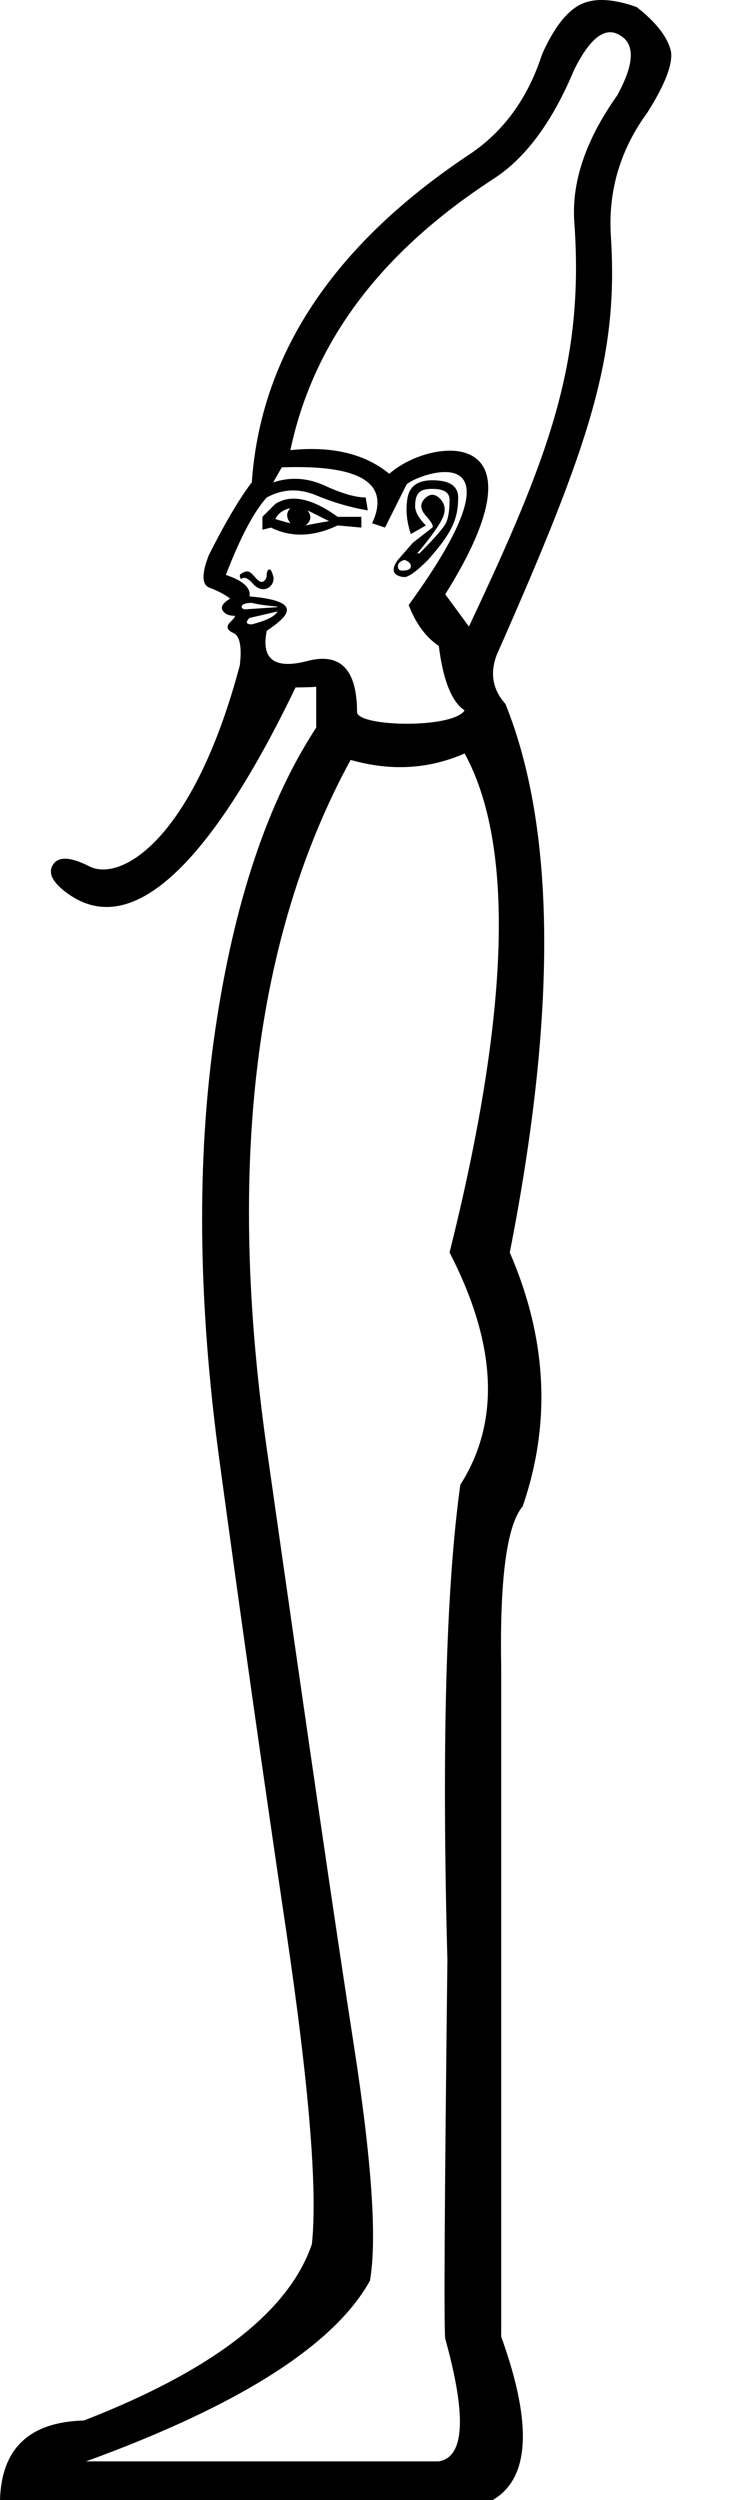 <?xml version="1.0" encoding="UTF-8" standalone="no"?>
<svg
   width="600"
   height="2000"
   version="1.1"
   id="svg1"
   sodipodi:docname="A341.svg"
   inkscape:version="1.4.2 (f4327f4, 2025-05-13)"
   xmlns:inkscape="http://www.inkscape.org/namespaces/inkscape"
   xmlns:sodipodi="http://sodipodi.sourceforge.net/DTD/sodipodi-0.dtd"
   xmlns="http://www.w3.org/2000/svg"
   xmlns:svg="http://www.w3.org/2000/svg">
  <defs
     id="defs1" />
  <sodipodi:namedview
     id="namedview1"
     pagecolor="#ffffff"
     bordercolor="#666666"
     borderopacity="1.0"
     inkscape:showpageshadow="2"
     inkscape:pageopacity="0.0"
     inkscape:pagecheckerboard="0"
     inkscape:deskcolor="#d1d1d1"
     inkscape:zoom="0.26693281"
     inkscape:cx="998.37858"
     inkscape:cy="1313.0645"
     inkscape:window-width="1680"
     inkscape:window-height="998"
     inkscape:window-x="-8"
     inkscape:window-y="-8"
     inkscape:window-maximized="1"
     inkscape:current-layer="svg1" />
  <path
     id="path1"
     style="fill:#000000;stroke:none;stroke-width:1"
     d="M 483.32,0.039 C 475.72,-0.248 469.195,1.042 463.746,3.91 452.848,9.646 442.81,22.839 433.633,43.488 422.161,79.051 402.373,106.008 374.268,124.363 281.369,186.517 208.745,271.157 201.33,387.641 v -1.721 c -10.325,13.766 -21.797,33.27 -34.416,58.508 -5.736,14.913 -5.448,23.516 0.861,25.811 6.309,2.294 11.759,5.162 16.348,8.604 -5.736,3.442 -7.744,6.597 -6.023,9.465 1.721,2.868 4.876,4.301 9.465,4.301 1.147,0 1.1e-4,1.723 -3.441,5.164 -3.442,3.442 -2.582,6.309 2.58,8.604 5.162,2.294 6.883,10.897 5.162,25.811 -37.513,140.918 -95.707,173.498 -120.404,160.869 -15.149,-7.746 -24.841,-8.098 -29.105,-1.305 -4.264,6.793 -0.184,14.569 12.381,23.459 60.86,43.056 128.775,-55.287 181.719,-165.285 5.226,-0.064 10.194,-0.02 16.498,-0.531 v 32.695 c -39.004,59.653 -65.964,140.53 -80.877,242.629 -14.913,102.099 -13.766,216.53 3.441,343.293 17.208,126.763 34.989,252.091 53.344,375.986 18.355,123.895 25.239,207.64 20.65,251.232 C 231.157,1849.146 170.355,1896.181 67.109,1936.332 23.517,1937.479 1.147,1958.701 0,2000 h 394.055 c 29.827,-17.208 32.123,-60.8 6.885,-130.777 v -536.881 c -1.147,-69.978 4.588,-112.423 17.207,-127.336 22.944,-66.536 19.502,-134.22 -10.324,-203.051 37.857,-192.726 36.71,-338.99 -3.441,-438.795 -10.325,-11.472 -12.619,-24.665 -6.883,-39.578 75.274,-170.263 97.325,-238.203 91.199,-334.689 -2.294,-36.136 7.458,-69.117 29.254,-98.943 C 531.717,68.153 538.026,52.092 536.879,41.768 534.585,30.296 525.408,18.25 509.348,5.631 499.597,2.189 490.92,0.326 483.32,0.039 Z m 4.65,25.75 c 2.564,-0.031 5.1,0.707 7.609,2.213 12.619,6.883 12.046,22.944 -1.721,48.182 C 468.622,111.746 457.151,145.586 459.445,177.707 c 8.034,112.475 -19.73,186.641 -84.318,323.506 l -18.928,-25.812 C 442.132,338.445 343.847,349.888 311.459,379.037 291.957,362.977 265.571,356.668 232.303,360.109 252.565,264.256 314.765,194.934 395.775,142.432 421.013,125.798 442.238,96.832 459.445,55.533 469.304,35.816 478.812,25.901 487.971,25.789 Z M 247.252,373.822 c 46.676,1.757 63.491,16.687 50.441,44.793 l 10.324,3.441 17.207,-34.416 c 6.153,-7.52 104.06,-44.699 1.721,96.363 5.736,14.913 13.767,25.812 24.092,32.695 3.442,27.532 10.324,44.74 20.648,51.623 -9.753,14.63 -83.743,13.2 -86.039,1.721 0,-34.415 -13.191,-48.182 -39.576,-41.299 -26.385,6.883 -37.284,-1.146 -32.695,-24.09 14.179,-9.816 33.306,-23.611 -13.766,-27.533 1.147,-6.883 -5.164,-12.618 -18.93,-17.207 11.472,-29.827 22.371,-50.475 32.695,-61.947 12.619,-6.883 25.812,-7.457 39.578,-1.721 13.766,5.736 27.533,9.751 41.299,12.045 l -1.721,-10.324 c -8.03,0 -18.929,-3.155 -32.695,-9.465 -13.766,-6.309 -27.533,-7.171 -41.299,-2.582 l 6.883,-12.045 c 7.887,-0.287 15.164,-0.304 21.832,-0.053 z m 98.623,10.377 c -11.472,0 -18.068,4.59 -19.789,13.768 -1.721,9.177 -0.861,18.927 2.58,29.252 l 12.045,-6.883 c -5.736,-5.736 -8.604,-10.898 -8.604,-15.486 0,-11.85 5.227,-13.768 13.768,-13.768 9.177,0 13.766,2.87 13.766,8.605 0,8.03 -0.861,14.053 -2.582,18.068 -1.721,4.015 -8.891,12.33 -21.51,24.949 h -1.721 c 11.472,-13.766 18.356,-23.516 20.65,-29.252 2.294,-5.736 1.433,-10.612 -2.582,-14.627 -4.015,-4.015 -8.03,-4.015 -12.045,0 -4.015,4.015 -3.728,8.603 0.861,13.766 4.589,5.162 6.309,8.318 5.162,9.465 l -15.488,12.045 -12.045,13.768 c -9.424,12.566 3.501,13.766 5.162,13.766 3.442,0 9.752,-4.588 18.93,-13.766 19.166,-21.562 24.09,-32.781 24.09,-49.902 0,-9.177 -6.882,-13.768 -20.648,-13.768 z m -109.727,14.734 c -5.861,-0.215 -11.159,1.184 -15.891,4.195 l -10.324,10.324 v 10.324 l 6.883,-1.721 c 16.061,8.03 33.842,7.457 53.344,-1.721 l 18.928,1.721 v -8.604 H 270.16 C 257.254,404.132 245.917,399.292 236.148,398.934 Z m -3.846,7.637 c -3.442,3.442 -3.442,7.456 0,12.045 -4.589,-1.147 -8.603,-2.294 -12.045,-3.441 2.294,-4.589 6.309,-7.456 12.045,-8.604 z m 13.768,1.721 17.207,8.604 c -6.883,1.147 -13.192,2.294 -18.928,3.441 4.589,-3.442 5.162,-7.456 1.721,-12.045 z m 77.434,39.578 c 3.442,1.147 5.162,2.868 5.162,5.162 0,2.294 -2.294,3.441 -6.883,3.441 -2.294,0 -3.441,-1.147 -3.441,-3.441 0,-2.294 1.721,-4.015 5.162,-5.162 z m -107.979,7.635 c -0.143,2e-5 -0.286,0.036 -0.43,0.107 -1.147,0.574 -1.721,2.008 -1.721,4.303 0,2.294 -0.861,4.015 -2.582,5.162 -1.721,1.147 -4.015,1.9e-4 -6.883,-3.441 -4.021,-4.726 -5.839,-5.986 -11.184,-2.582 -1.147,0.574 -1.147,2.008 0,4.303 2.294,-2.294 5.448,-1.147 9.463,3.441 8.792,10.049 18.484,1.454 16.348,-6.023 -1.004,-3.513 -2.008,-5.27 -3.012,-5.27 z m -14.195,26.779 c 6.787,1.634 13.7,2.297 20.631,3.027 l 0.018,0.414 -25.811,1.721 c -3.801,0 -5.354,-5.162 5.162,-5.162 z m 20.648,6.883 c -2.402,4.804 -12.204,8.215 -20.648,10.326 -2.793,0 -6.13,-0.754 -1.721,-5.164 z m 149.707,113.572 c 40.151,73.419 36.137,206.491 -12.045,399.217 37.857,73.419 40.724,135.368 8.604,185.844 -11.472,82.597 -14.913,209.36 -10.324,380.289 -2.294,193.873 -2.868,294.825 -1.721,302.856 17.208,61.948 15.487,94.641 -5.162,98.082 H 68.83 c 122.748,-44.74 198.463,-92.92 227.143,-144.543 5.736,-33.268 1.434,-96.076 -12.906,-188.424 -14.34,-92.348 -37.57,-251.52 -69.691,-477.514 -32.121,-225.994 -9.752,-409.542 67.109,-550.645 32.121,9.177 62.522,7.457 91.201,-5.162 z"
     sodipodi:nodetypes="sscccccscsssscssccccsssccccccccccscccsscccccccccsccccccccsccccsccscccssccssssccsscccccscsssccccccccscccccccccssscscssccccsscccccccccccccccccsscc" />
</svg>
